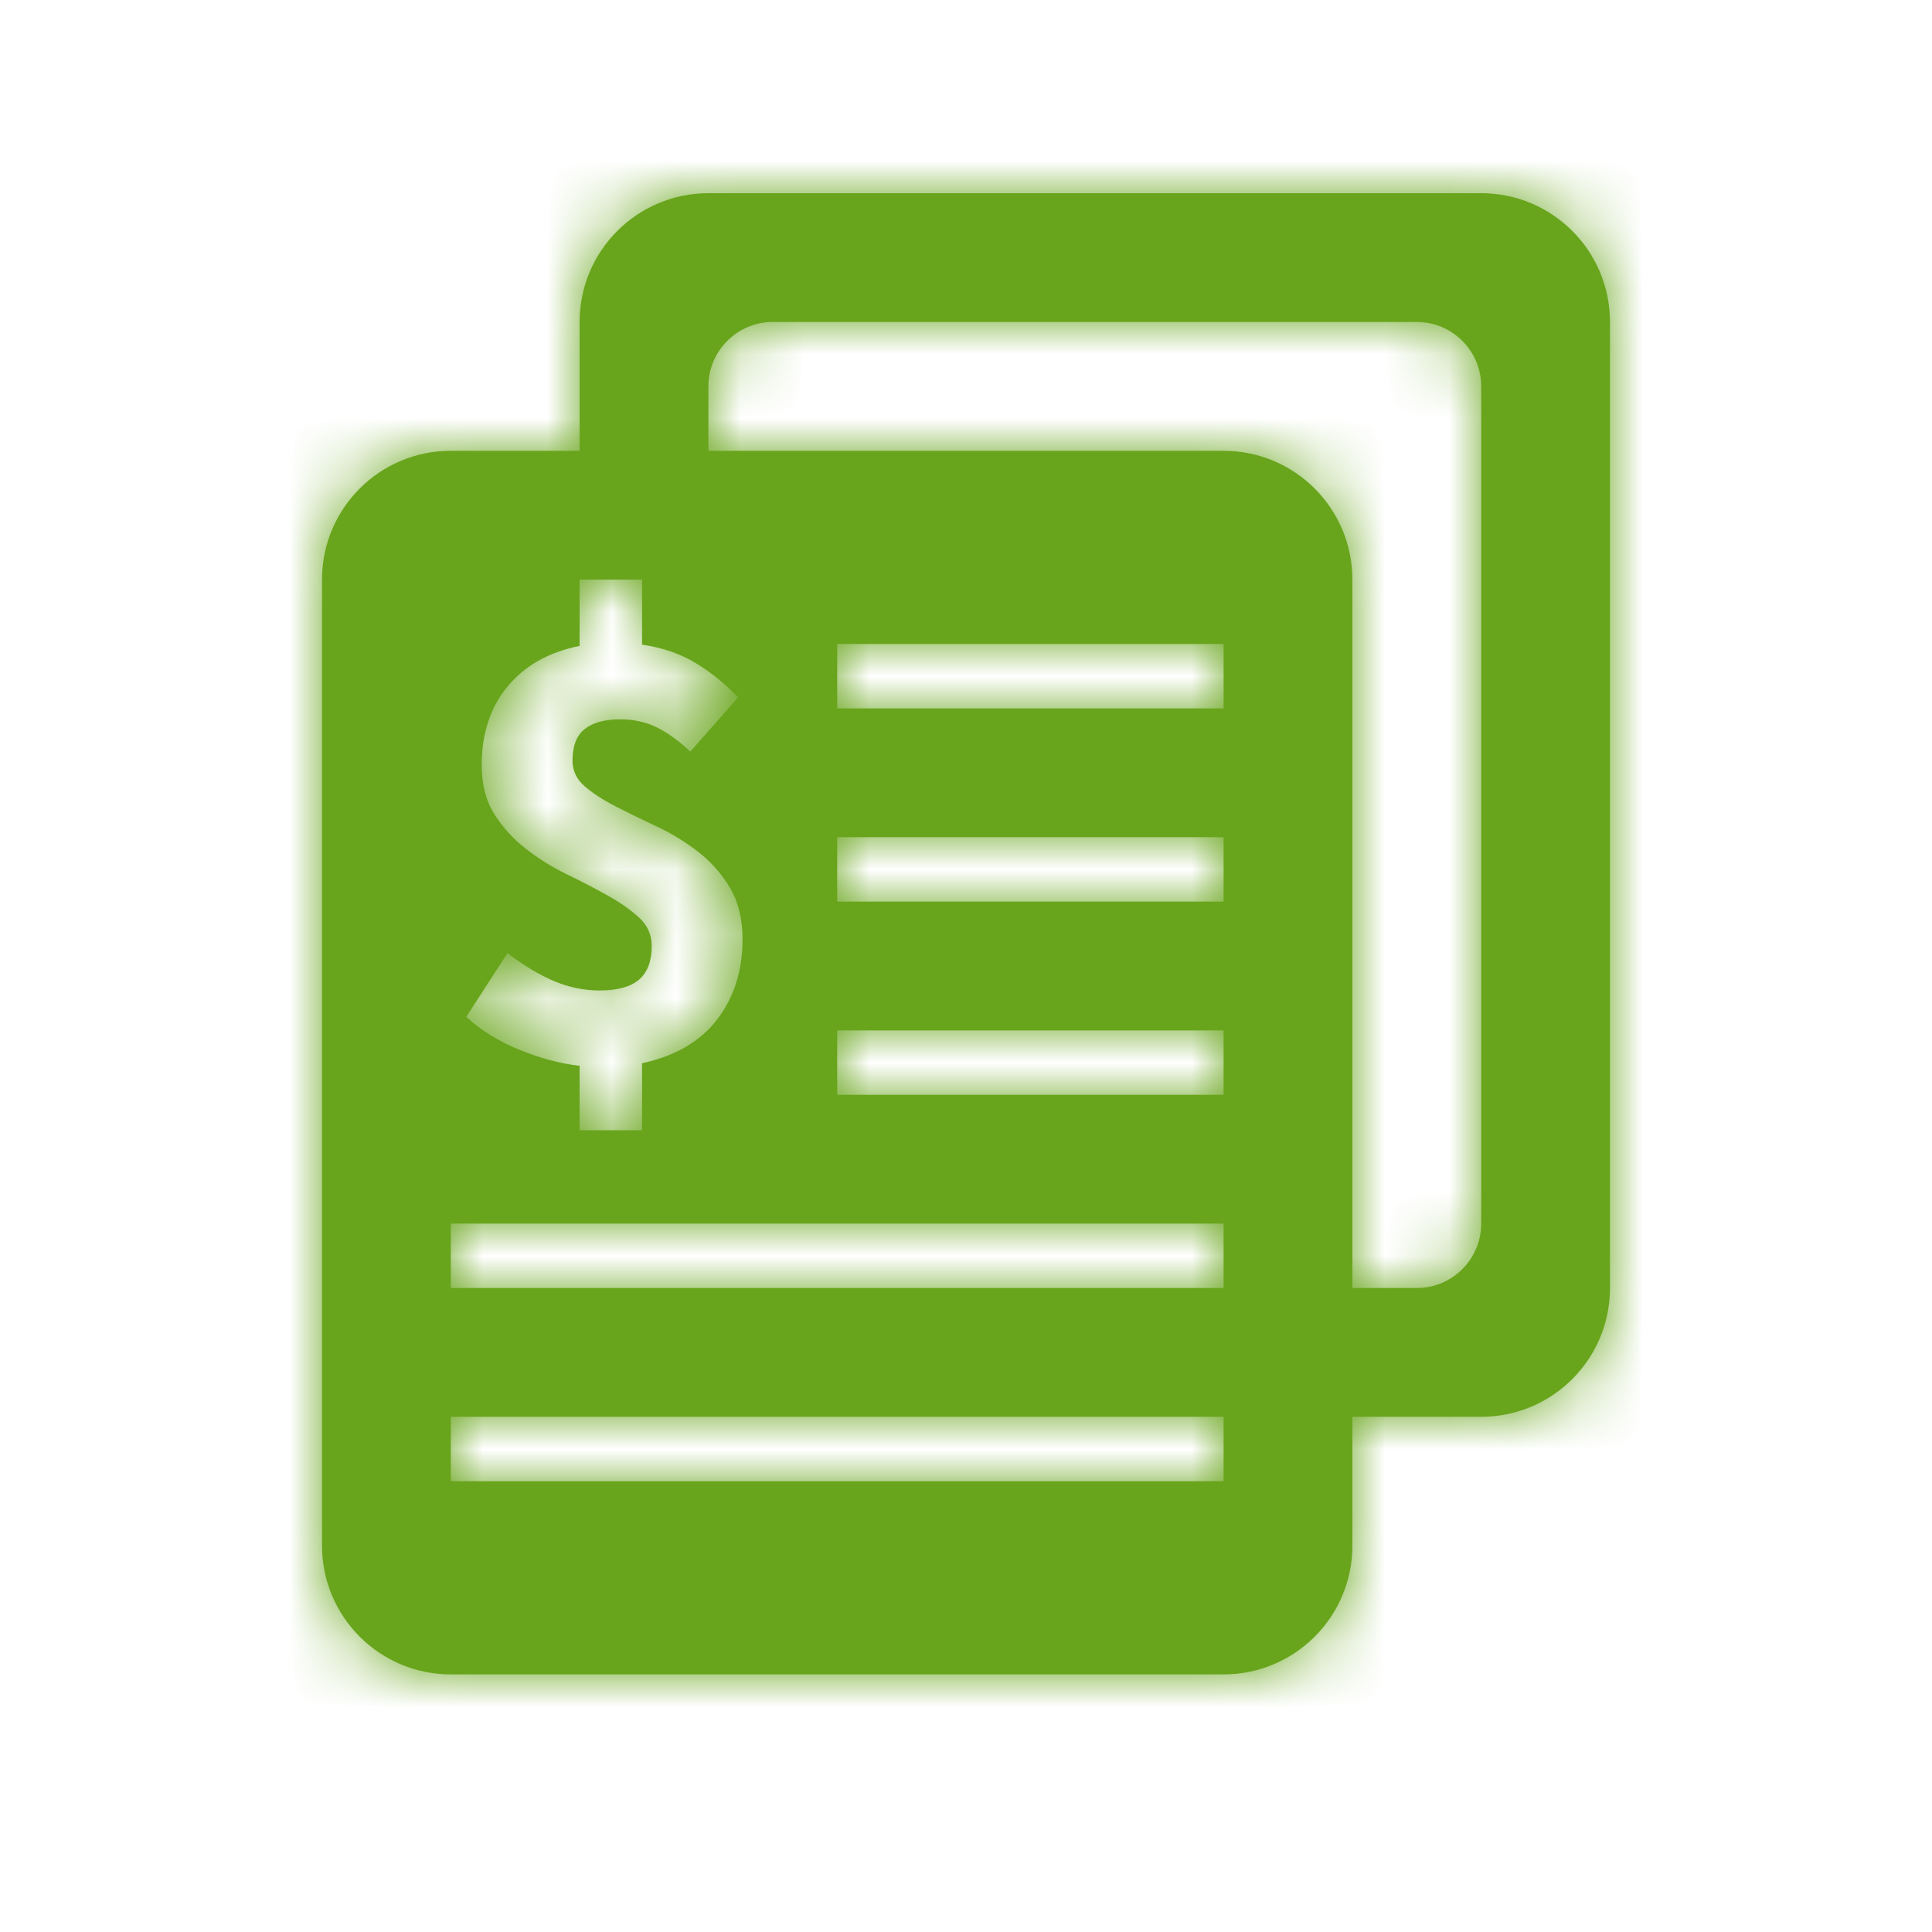 <?xml version="1.0" encoding="UTF-8"?>
<svg width="30px" height="30px" viewBox="0 0 30 30" version="1.1" xmlns="http://www.w3.org/2000/svg" xmlns:xlink="http://www.w3.org/1999/xlink">
    <!-- Generator: Sketch 48.2 (47327) - http://www.bohemiancoding.com/sketch -->
    <title>Icons / Orders</title>
    <desc>Created with Sketch.</desc>
    <defs>
        <path d="M4,4 L4,2 C4,0.895 4.895,-4.95400652e-13 6,-4.95603558e-13 L18,-4.95825603e-13 C19.105,-4.96028509e-13 20,0.895 20,2 L20,17 C20,18.105 19.105,19 18,19 L16,19 L16,21 C16,22.105 15.105,23 14,23 L2,23 C0.895,23 1.3527075e-16,22.105 0,21 L0,6 C-1.3527075e-16,4.895 0.895,4 2,4 L4,4 Z M6,4 L14,4 C15.105,4 16,4.895 16,6 L16,17 L17,17 C17.552,17 18,16.552 18,16 L18,3 C18,2.448 17.552,2 17,2 L7,2 C6.448,2 6,2.448 6,3 L6,4 Z M2,19 L2,20 L14,20 L14,19 L2,19 Z M2,16 L2,17 L14,17 L14,16 L2,16 Z M8,13 L8,14 L14,14 L14,13 L8,13 Z M8,10 L8,11 L14,11 L14,10 L8,10 Z M8,7 L8,8 L14,8 L14,7 L8,7 Z M4,14.55 L4.97,14.55 L4.97,13.51 C5.49,13.397 5.88,13.168 6.14,12.825 C6.4,12.482 6.53,12.07 6.53,11.59 C6.53,11.27 6.465,11.002 6.335,10.785 C6.205,10.568 6.042,10.383 5.845,10.23 C5.648,10.077 5.437,9.947 5.21,9.84 C4.983,9.733 4.772,9.63 4.575,9.53 C4.378,9.43 4.215,9.325 4.085,9.215 C3.955,9.105 3.89,8.97 3.89,8.81 C3.89,8.583 3.953,8.42 4.08,8.32 C4.207,8.22 4.39,8.17 4.63,8.17 C4.843,8.17 5.033,8.212 5.2,8.295 C5.367,8.378 5.54,8.503 5.72,8.67 L6.46,7.83 C6.267,7.623 6.05,7.447 5.81,7.3 C5.57,7.153 5.29,7.057 4.97,7.01 L4.97,6 L4,6 L4,7.03 C3.527,7.123 3.155,7.332 2.885,7.655 C2.615,7.978 2.48,8.387 2.48,8.88 C2.48,9.18 2.545,9.433 2.675,9.64 C2.805,9.847 2.968,10.027 3.165,10.18 C3.362,10.333 3.573,10.465 3.8,10.575 C4.027,10.685 4.238,10.795 4.435,10.905 C4.632,11.015 4.795,11.13 4.925,11.25 C5.055,11.37 5.12,11.517 5.12,11.69 C5.12,11.923 5.055,12.097 4.925,12.21 C4.795,12.323 4.59,12.38 4.31,12.38 C4.07,12.38 3.835,12.332 3.605,12.235 C3.375,12.138 3.133,11.993 2.88,11.8 L2.24,12.79 C2.473,13.003 2.752,13.175 3.075,13.305 C3.398,13.435 3.707,13.517 4,13.55 L4,14.55 Z" id="path-1"></path>
    </defs>
    <g id="Symbols" stroke="none" stroke-width="1" fill="none" fill-rule="evenodd">
        <g id="Icons-/-Orders">
            <g id="Group" transform="translate(5, 3)">
                <mask id="mask-2" fill="white">
                    <use xlink:href="#path-1"></use>
                </mask>
                <use id="Mask" fill="#68A51C" xlink:href="#path-1"></use>
                <g id="UI/Color/Flat/ASDA-Green-New" mask="url(#mask-2)" fill="#68A51C">
                    <g transform="translate(-5, -3)" id="Base">
                        <rect x="0" y="0" width="30" height="30"></rect>
                    </g>
                </g>
            </g>
        </g>
    </g>
</svg>